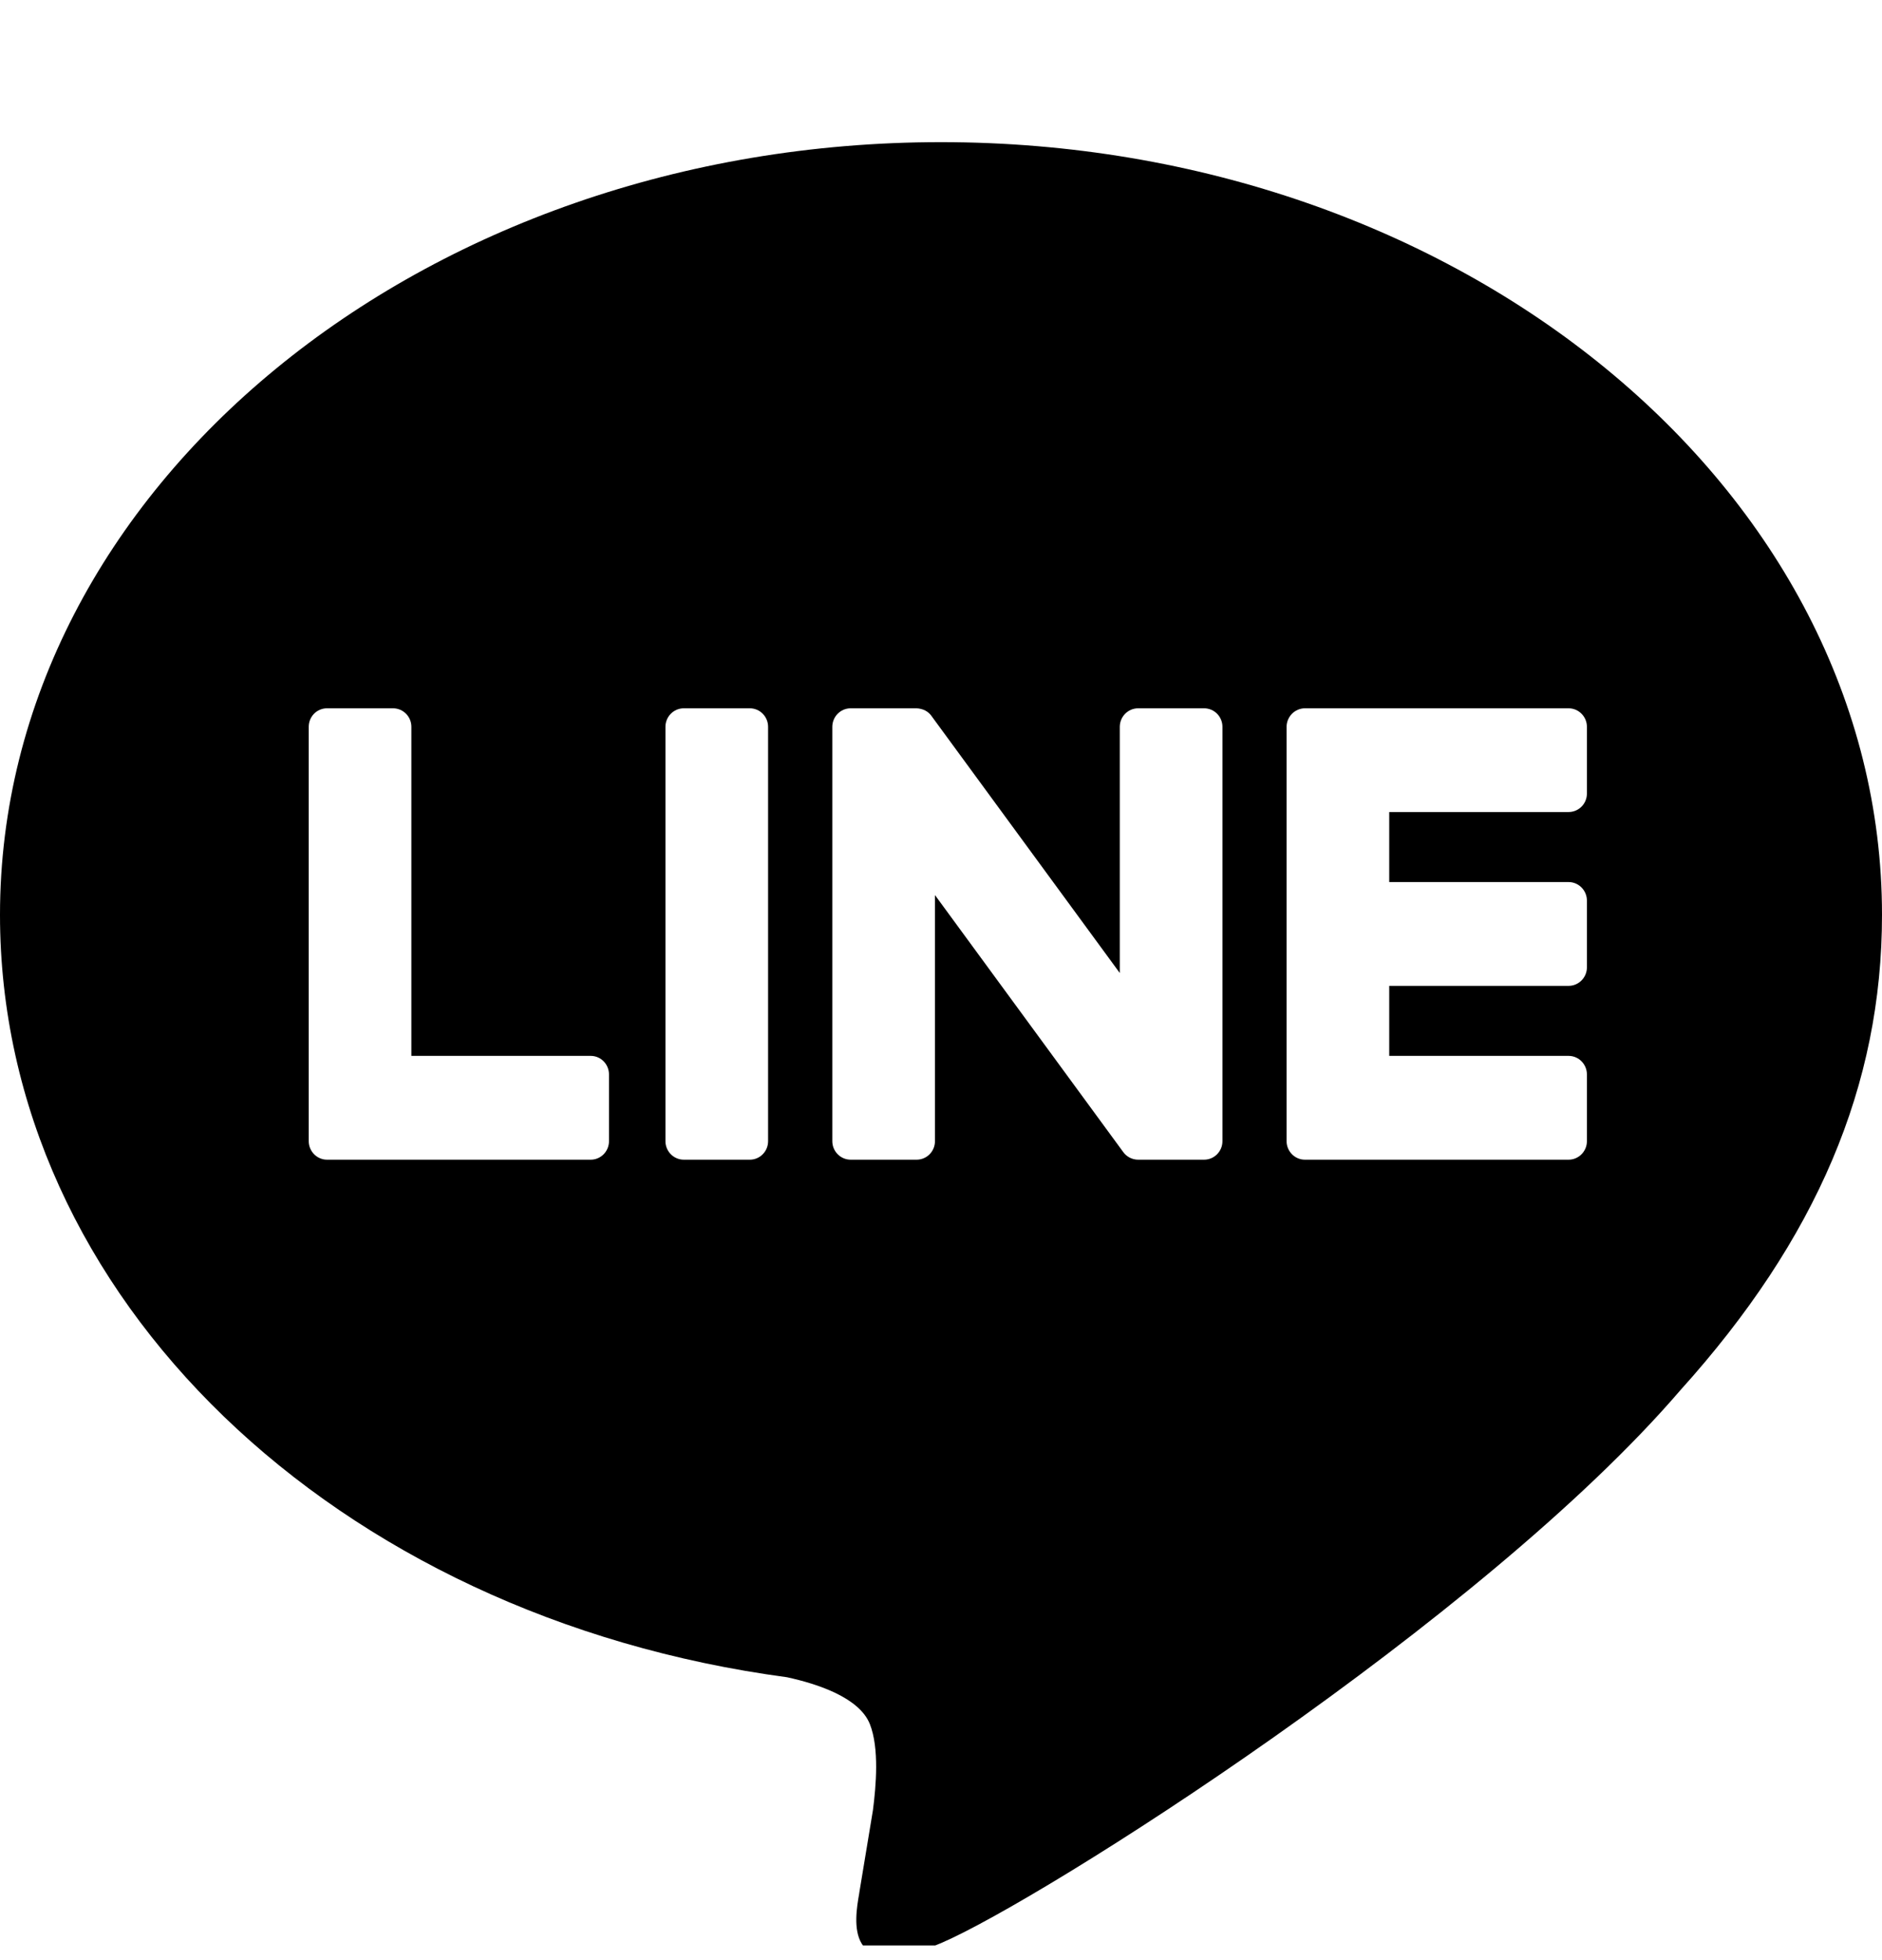 <svg width="24" height="25" viewBox="0 0 24 25" fill="none" xmlns="http://www.w3.org/2000/svg">
  <g clip-path="url(#clip0_476_24216)">
    <path fill-rule="evenodd" clip-rule="evenodd"
      d="M12 1.813C18.617 1.813 24 6.234 24 11.668C24 13.843 23.168 15.802 21.428 17.732C18.911 20.664 13.281 24.236 12 24.783C10.755 25.314 10.899 24.484 10.956 24.155C10.957 24.146 10.959 24.137 10.96 24.128C10.991 23.945 11.132 23.088 11.132 23.088C11.172 22.778 11.214 22.297 11.093 21.99C10.959 21.652 10.427 21.477 10.036 21.392C4.269 20.62 0 16.54 0 11.668C0 6.234 5.384 1.813 12 1.813ZM7.533 13.467H5.246V9.27C5.246 9.139 5.141 9.034 5.012 9.034H4.17C4.041 9.034 3.937 9.139 3.937 9.27V14.555C3.937 14.683 4.041 14.791 4.17 14.791H7.533C7.662 14.791 7.766 14.685 7.766 14.555V13.704C7.766 13.573 7.662 13.467 7.533 13.467ZM8.72 9.034H9.562C9.691 9.034 9.795 9.14 9.795 9.27V14.555C9.795 14.685 9.691 14.791 9.562 14.791H8.72C8.591 14.791 8.486 14.685 8.486 14.555V9.27C8.486 9.14 8.591 9.034 8.72 9.034ZM14.514 9.034H15.355C15.485 9.034 15.589 9.14 15.589 9.27V14.555C15.589 14.685 15.485 14.791 15.355 14.791H14.514C14.438 14.791 14.365 14.753 14.322 14.691L11.923 11.416V14.555C11.923 14.685 11.819 14.791 11.689 14.791H10.848C10.719 14.791 10.614 14.685 10.614 14.555V9.27C10.614 9.14 10.719 9.034 10.848 9.034H11.689C11.768 9.038 11.839 9.071 11.884 9.139L14.28 12.41V9.27C14.28 9.14 14.385 9.034 14.514 9.034ZM20.237 10.121C20.237 10.252 20.132 10.357 20.003 10.357H17.716V11.25H20.003C20.132 11.25 20.237 11.356 20.237 11.487V12.338C20.237 12.468 20.132 12.574 20.003 12.574H17.716V13.467H20.003C20.132 13.467 20.237 13.573 20.237 13.704V14.555C20.237 14.685 20.132 14.791 20.003 14.791H16.64C16.511 14.791 16.407 14.683 16.407 14.555V9.27C16.407 9.142 16.512 9.034 16.641 9.034H20.003C20.132 9.034 20.237 9.14 20.237 9.27V10.121Z"
      fill="currentcolor" />
  </g>
  <defs>
    <clipPath id="clip0_476_24216">
      <rect width="24" height="24" fill="white" transform="translate(0 0.813)" />
    </clipPath>
  </defs>
</svg>